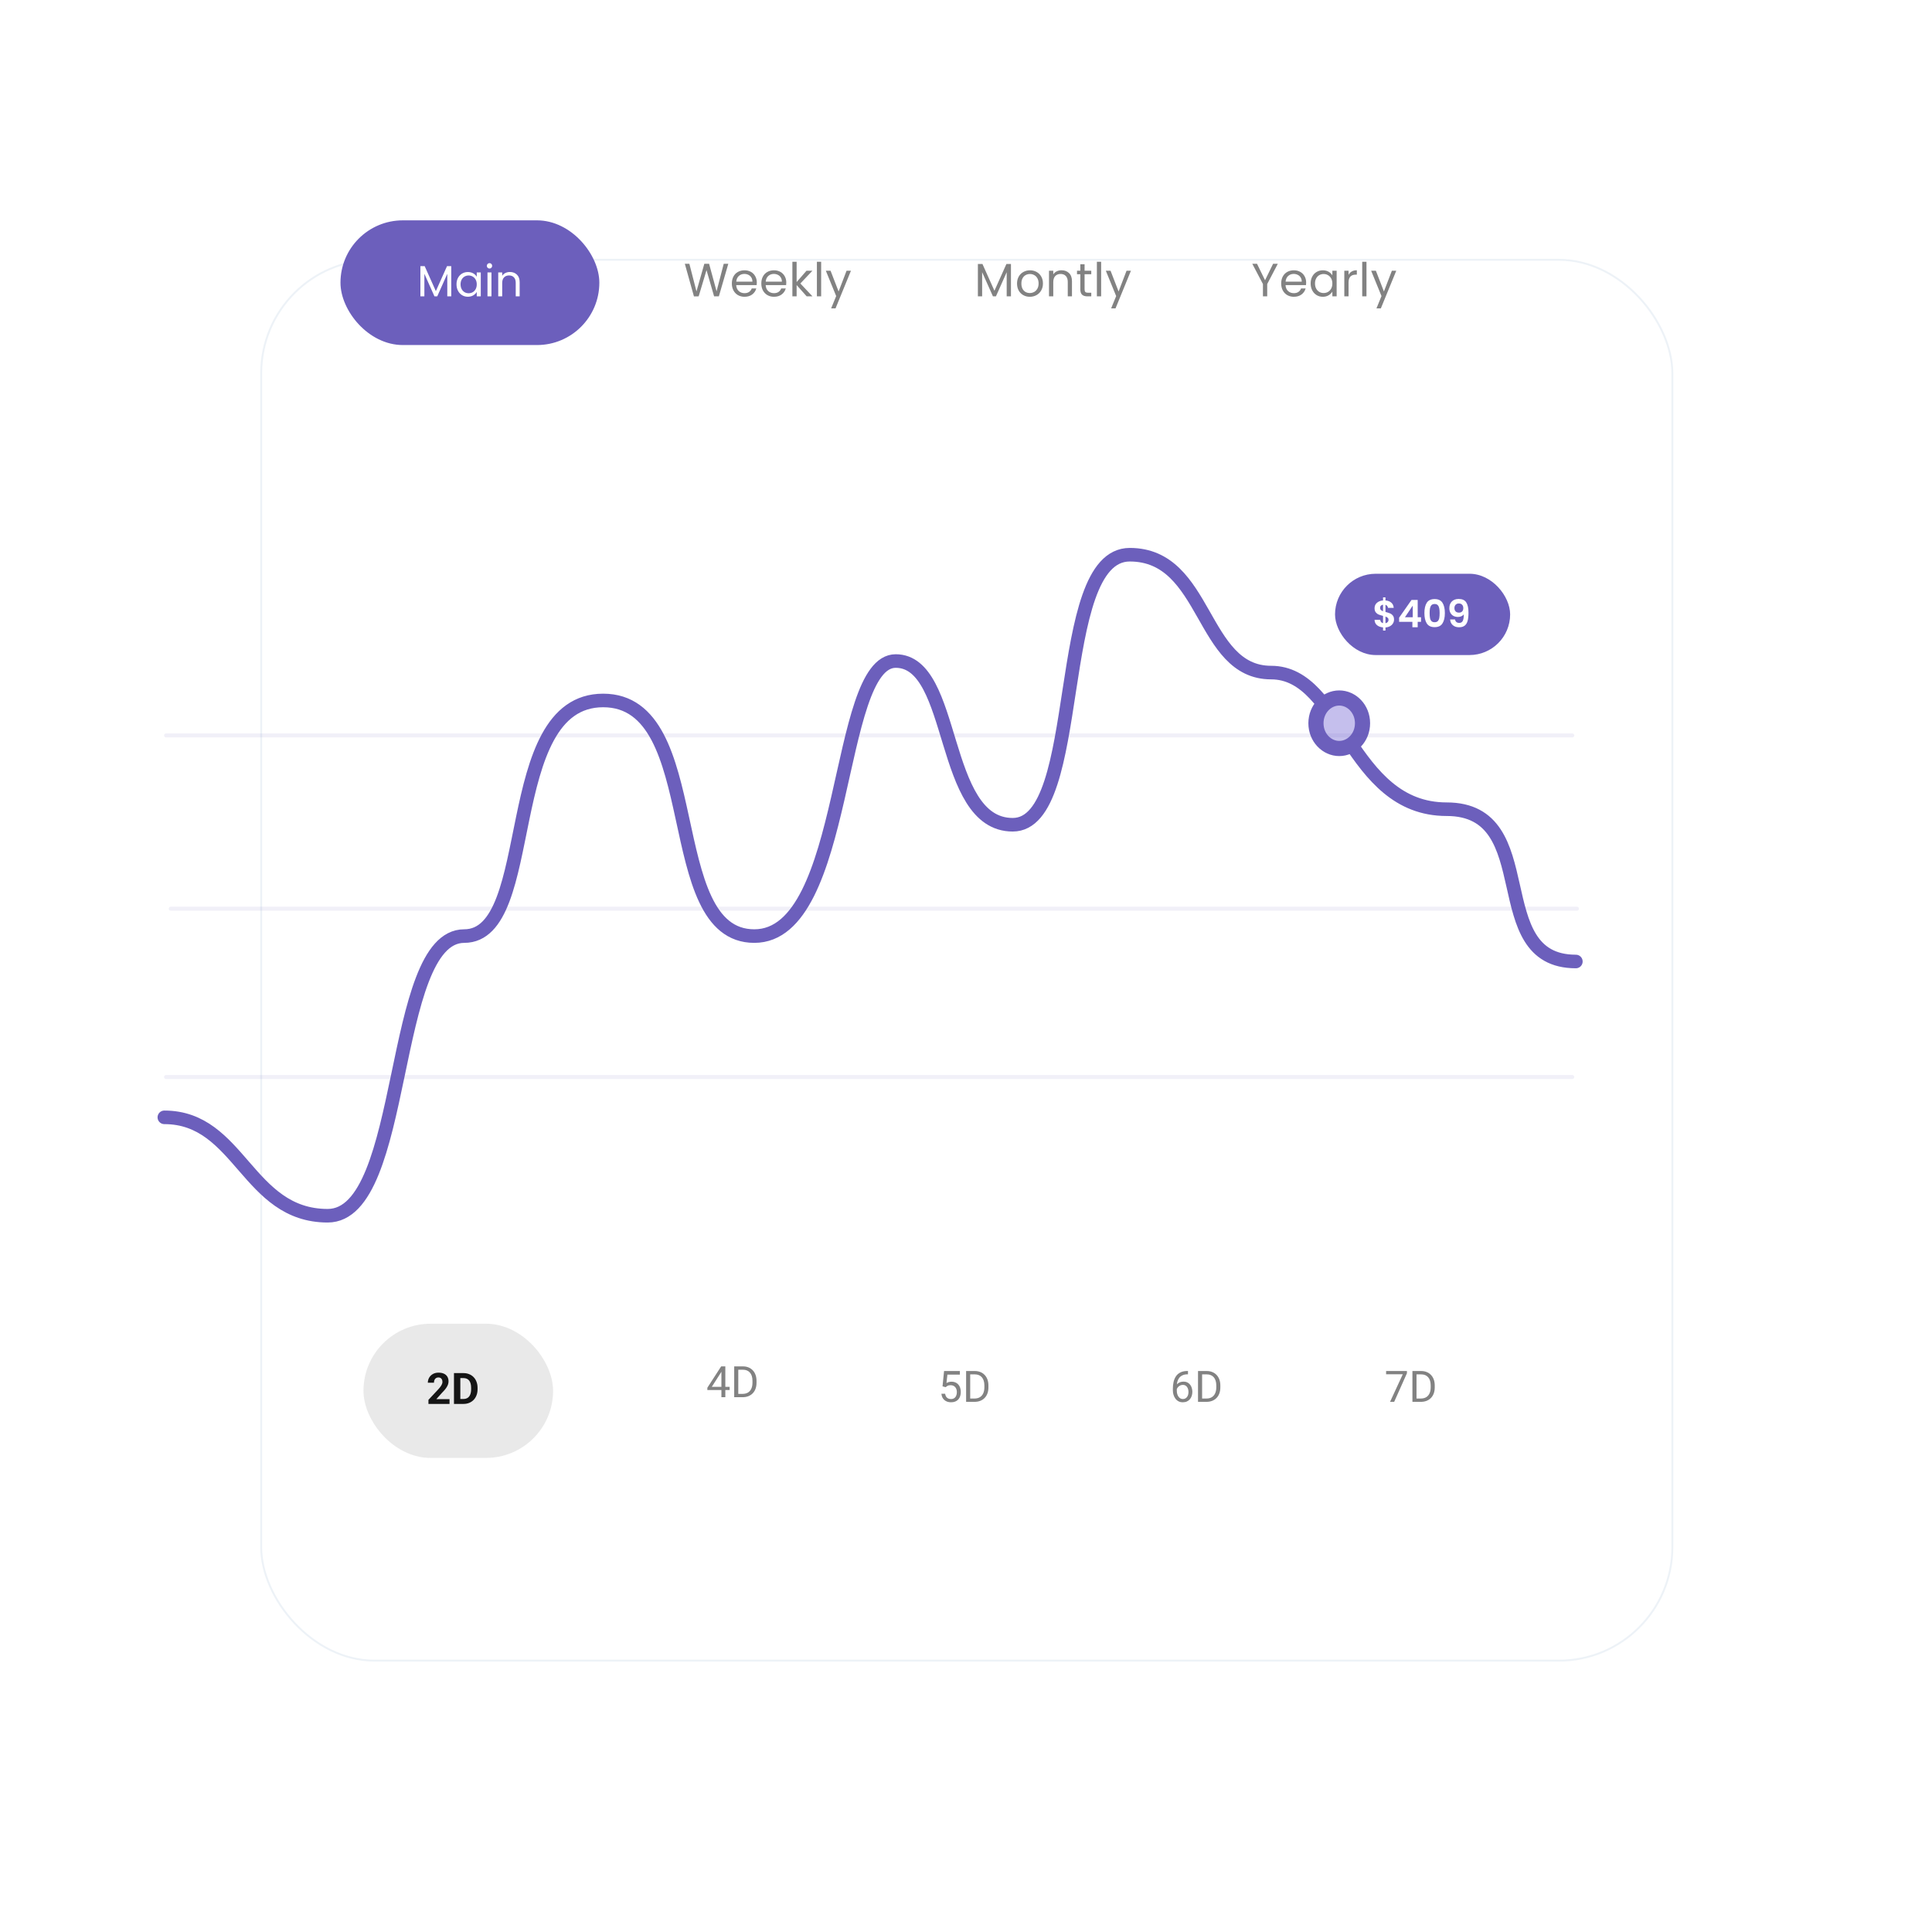 <svg width="283" height="282" viewBox="0 0 283 282" fill="none" xmlns="http://www.w3.org/2000/svg">
<g filter="url(#filter0_d_41303_108)">
<rect x="24" y="19.09" width="206.987" height="205.48" rx="16.759" fill="white"/>
<rect x="24.139" y="19.229" width="206.709" height="205.202" rx="16.62" stroke="#EDF2F7" stroke-width="0.278"/>
</g>
<path d="M106.876 203.147V203.619H103.614V203.281L105.636 200.152H106.104L105.601 201.057L104.265 203.147H106.876ZM106.246 200.152V204.667H105.673V200.152H106.246ZM108.768 204.667H107.825L107.831 204.18H108.768C109.09 204.18 109.359 204.113 109.574 203.979C109.789 203.842 109.95 203.652 110.058 203.408C110.167 203.162 110.222 202.875 110.222 202.546V202.27C110.222 202.011 110.191 201.782 110.129 201.581C110.067 201.379 109.976 201.208 109.856 201.07C109.736 200.929 109.59 200.823 109.416 200.75C109.244 200.678 109.047 200.642 108.824 200.642H107.806V200.152H108.824C109.119 200.152 109.389 200.201 109.633 200.301C109.877 200.398 110.087 200.539 110.263 200.725C110.44 200.909 110.577 201.133 110.672 201.395C110.767 201.656 110.815 201.949 110.815 202.276V202.546C110.815 202.872 110.767 203.167 110.672 203.43C110.577 203.69 110.439 203.912 110.259 204.096C110.082 204.28 109.867 204.422 109.614 204.521C109.364 204.618 109.082 204.667 108.768 204.667ZM108.144 200.152V204.667H107.546V200.152H108.144Z" fill="#828282"/>
<path d="M138.52 203.199L138.061 203.081L138.287 200.832H140.604V201.363H138.774L138.638 202.591C138.72 202.543 138.825 202.499 138.951 202.457C139.079 202.416 139.226 202.395 139.391 202.395C139.6 202.395 139.787 202.432 139.953 202.504C140.118 202.574 140.259 202.675 140.374 202.808C140.492 202.94 140.582 203.099 140.644 203.285C140.706 203.471 140.737 203.679 140.737 203.909C140.737 204.126 140.707 204.325 140.647 204.507C140.589 204.689 140.502 204.848 140.384 204.985C140.266 205.119 140.117 205.224 139.937 205.298C139.759 205.372 139.549 205.41 139.308 205.41C139.126 205.41 138.953 205.385 138.79 205.335C138.628 205.284 138.484 205.206 138.356 205.103C138.229 204.997 138.126 204.867 138.045 204.712C137.967 204.555 137.917 204.371 137.897 204.16H138.442C138.467 204.329 138.517 204.472 138.591 204.588C138.666 204.704 138.763 204.792 138.883 204.851C139.005 204.909 139.146 204.938 139.308 204.938C139.444 204.938 139.565 204.915 139.67 204.867C139.776 204.819 139.865 204.751 139.937 204.662C140.009 204.573 140.064 204.466 140.101 204.34C140.141 204.214 140.16 204.072 140.16 203.915C140.16 203.772 140.141 203.64 140.101 203.518C140.062 203.396 140.003 203.29 139.925 203.199C139.848 203.108 139.754 203.037 139.642 202.988C139.531 202.936 139.403 202.91 139.258 202.91C139.066 202.91 138.92 202.936 138.821 202.988C138.724 203.039 138.623 203.11 138.52 203.199ZM142.737 205.348H141.795L141.801 204.861H142.737C143.06 204.861 143.329 204.794 143.544 204.659C143.759 204.523 143.92 204.333 144.028 204.089C144.137 203.843 144.192 203.555 144.192 203.226V202.95C144.192 202.692 144.161 202.463 144.099 202.262C144.037 202.059 143.946 201.889 143.826 201.75C143.706 201.61 143.559 201.503 143.386 201.431C143.214 201.358 143.017 201.322 142.793 201.322H141.776V200.832H142.793C143.089 200.832 143.359 200.882 143.603 200.981C143.847 201.078 144.057 201.22 144.232 201.406C144.41 201.59 144.547 201.813 144.642 202.076C144.737 202.336 144.784 202.63 144.784 202.957V203.226C144.784 203.553 144.737 203.848 144.642 204.11C144.547 204.371 144.409 204.593 144.229 204.777C144.051 204.961 143.836 205.103 143.584 205.202C143.334 205.299 143.052 205.348 142.737 205.348ZM142.114 200.832V205.348H141.516V200.832H142.114Z" fill="#828282"/>
<path d="M173.967 200.826H174.016V201.313H173.967C173.663 201.313 173.409 201.363 173.204 201.462C172.999 201.559 172.837 201.69 172.717 201.856C172.597 202.019 172.51 202.203 172.456 202.408C172.405 202.612 172.379 202.82 172.379 203.031V203.695C172.379 203.895 172.403 204.073 172.45 204.228C172.498 204.381 172.563 204.51 172.646 204.616C172.728 204.721 172.821 204.801 172.925 204.855C173.03 204.908 173.14 204.935 173.253 204.935C173.386 204.935 173.504 204.91 173.607 204.861C173.71 204.809 173.797 204.738 173.867 204.647C173.94 204.554 173.995 204.444 174.032 204.318C174.069 204.192 174.088 204.053 174.088 203.903C174.088 203.768 174.071 203.639 174.038 203.515C174.005 203.389 173.954 203.277 173.886 203.18C173.818 203.081 173.732 203.003 173.629 202.947C173.527 202.889 173.406 202.861 173.266 202.861C173.107 202.861 172.958 202.9 172.819 202.978C172.683 203.055 172.57 203.156 172.481 203.282C172.394 203.406 172.345 203.542 172.332 203.689L172.028 203.685C172.057 203.454 172.111 203.256 172.19 203.093C172.27 202.928 172.37 202.793 172.487 202.69C172.607 202.585 172.741 202.508 172.888 202.46C173.036 202.411 173.194 202.386 173.359 202.386C173.584 202.386 173.779 202.428 173.942 202.513C174.105 202.598 174.24 202.712 174.345 202.854C174.451 202.995 174.528 203.154 174.578 203.332C174.629 203.508 174.655 203.689 174.655 203.875C174.655 204.088 174.625 204.287 174.565 204.473C174.505 204.659 174.415 204.823 174.295 204.963C174.178 205.104 174.032 205.213 173.858 205.292C173.685 205.37 173.483 205.41 173.253 205.41C173.01 205.41 172.797 205.36 172.615 205.261C172.433 205.16 172.282 205.025 172.162 204.858C172.042 204.69 171.952 204.504 171.892 204.299C171.832 204.095 171.802 203.887 171.802 203.676V203.406C171.802 203.088 171.834 202.776 171.898 202.47C171.962 202.164 172.073 201.887 172.23 201.639C172.389 201.391 172.609 201.193 172.891 201.046C173.172 200.9 173.53 200.826 173.967 200.826ZM176.708 205.348H175.765L175.772 204.861H176.708C177.031 204.861 177.299 204.794 177.514 204.659C177.73 204.523 177.891 204.333 177.998 204.089C178.108 203.843 178.163 203.555 178.163 203.226V202.95C178.163 202.692 178.132 202.463 178.07 202.262C178.008 202.059 177.917 201.889 177.797 201.75C177.677 201.61 177.53 201.503 177.356 201.431C177.185 201.358 176.987 201.322 176.764 201.322H175.747V200.832H176.764C177.06 200.832 177.329 200.882 177.573 200.981C177.817 201.078 178.027 201.22 178.203 201.406C178.381 201.59 178.517 201.813 178.612 202.076C178.707 202.336 178.755 202.63 178.755 202.957V203.226C178.755 203.553 178.707 203.848 178.612 204.11C178.517 204.371 178.38 204.593 178.2 204.777C178.022 204.961 177.807 205.103 177.555 205.202C177.305 205.299 177.022 205.348 176.708 205.348ZM176.085 200.832V205.348H175.486V200.832H176.085Z" fill="#828282"/>
<path d="M206.089 200.832V201.155L204.219 205.348H203.615L205.482 201.304H203.038V200.832H206.089ZM208.114 205.348H207.172L207.178 204.861H208.114C208.437 204.861 208.706 204.794 208.921 204.659C209.136 204.523 209.297 204.333 209.405 204.089C209.514 203.843 209.569 203.555 209.569 203.226V202.95C209.569 202.692 209.538 202.463 209.476 202.262C209.414 202.059 209.323 201.889 209.203 201.75C209.083 201.61 208.936 201.503 208.763 201.431C208.591 201.358 208.394 201.322 208.17 201.322H207.153V200.832H208.17C208.466 200.832 208.736 200.882 208.98 200.981C209.224 201.078 209.433 201.22 209.609 201.406C209.787 201.59 209.923 201.813 210.019 202.076C210.114 202.336 210.161 202.63 210.161 202.957V203.226C210.161 203.553 210.114 203.848 210.019 204.11C209.923 204.371 209.786 204.593 209.606 204.777C209.428 204.961 209.213 205.103 208.961 205.202C208.711 205.299 208.429 205.348 208.114 205.348ZM207.491 200.832V205.348H206.893V200.832H207.491Z" fill="#828282"/>
<rect x="53.242" y="193.903" width="27.774" height="19.659" rx="9.83" fill="#E7E7E7" fill-opacity="0.92"/>
<path d="M65.847 204.955V205.652H62.758V205.057L64.219 203.491C64.366 203.327 64.482 203.184 64.566 203.06C64.651 202.934 64.712 202.821 64.749 202.722C64.789 202.62 64.808 202.524 64.808 202.433C64.808 202.297 64.785 202.18 64.74 202.083C64.695 201.984 64.627 201.907 64.538 201.853C64.452 201.8 64.344 201.773 64.216 201.773C64.079 201.773 63.962 201.806 63.862 201.872C63.765 201.938 63.691 202.03 63.639 202.148C63.59 202.266 63.565 202.399 63.565 202.548H62.668C62.668 202.279 62.733 202.033 62.861 201.81C62.989 201.585 63.17 201.406 63.403 201.273C63.637 201.139 63.914 201.072 64.234 201.072C64.551 201.072 64.817 201.124 65.035 201.227C65.254 201.328 65.419 201.475 65.531 201.667C65.644 201.858 65.701 202.085 65.701 202.35C65.701 202.498 65.678 202.644 65.63 202.787C65.582 202.927 65.514 203.068 65.425 203.209C65.338 203.347 65.233 203.488 65.109 203.63C64.985 203.773 64.847 203.921 64.697 204.074L63.912 204.955H65.847ZM67.885 205.652H66.901L66.908 204.927H67.885C68.129 204.927 68.334 204.872 68.502 204.762C68.669 204.651 68.795 204.488 68.88 204.275C68.967 204.062 69.01 203.805 69.01 203.503V203.283C69.01 203.051 68.986 202.848 68.936 202.672C68.888 202.496 68.817 202.349 68.722 202.229C68.627 202.109 68.51 202.019 68.371 201.959C68.233 201.897 68.074 201.866 67.894 201.866H66.883V201.137H67.894C68.196 201.137 68.472 201.189 68.722 201.292C68.974 201.393 69.192 201.539 69.376 201.729C69.56 201.92 69.702 202.147 69.801 202.412C69.903 202.674 69.953 202.967 69.953 203.289V203.503C69.953 203.824 69.903 204.116 69.801 204.381C69.702 204.645 69.56 204.873 69.376 205.063C69.194 205.251 68.976 205.397 68.722 205.5C68.47 205.602 68.191 205.652 67.885 205.652ZM67.429 201.137V205.652H66.498V201.137H67.429Z" fill="#151515"/>
<path d="M24.074 163.672C35.144 163.672 36.215 178.085 48 178.085C59.784 178.085 56.927 137.121 67.997 137.121C79.067 137.121 72.996 102.606 88.352 102.606C103.707 102.606 96.565 137.121 110.492 137.121C124.418 137.121 122.276 96.83 131.203 96.83C140.131 96.83 137.631 120.812 148.344 120.812C159.057 120.812 154.058 81.256 165.485 81.256C176.912 81.256 175.84 98.522 186.196 98.522C196.552 98.522 197.623 118.536 211.907 118.536C226.191 118.536 217.264 140.843 230.833 140.843" stroke="#6C5FBC" stroke-width="1.988" stroke-linecap="round" stroke-linejoin="round"/>
<path d="M199.583 105.943C199.583 108.052 197.992 109.642 196.172 109.642C194.352 109.642 192.761 108.052 192.761 105.943C192.761 103.834 194.352 102.244 196.172 102.244C197.992 102.244 199.583 103.834 199.583 105.943Z" fill="#C5BFED" stroke="#6C5FBC" stroke-width="2.22"/>
<rect x="195.556" y="84.046" width="25.649" height="11.908" rx="5.954" fill="#6C5FBC"/>
<path d="M204.199 90.762C204.199 90.955 204.149 91.136 204.049 91.306C203.953 91.473 203.808 91.612 203.616 91.722C203.427 91.83 203.203 91.893 202.944 91.911V92.361H202.589V91.906C202.219 91.872 201.921 91.761 201.696 91.573C201.47 91.38 201.353 91.121 201.346 90.796H202.178C202.201 91.062 202.338 91.223 202.589 91.278V90.218C202.323 90.152 202.108 90.085 201.945 90.019C201.783 89.952 201.642 89.845 201.524 89.697C201.405 89.549 201.346 89.347 201.346 89.092C201.346 88.77 201.461 88.507 201.69 88.303C201.923 88.1 202.223 87.984 202.589 87.954V87.504H202.944V87.954C203.3 87.984 203.583 88.091 203.794 88.276C204.008 88.461 204.128 88.716 204.154 89.042H203.316C203.305 88.934 203.266 88.842 203.2 88.764C203.137 88.683 203.052 88.626 202.944 88.592V89.641C203.222 89.712 203.44 89.78 203.599 89.847C203.762 89.909 203.903 90.015 204.021 90.163C204.14 90.307 204.199 90.507 204.199 90.762ZM202.156 89.053C202.156 89.175 202.193 89.275 202.267 89.353C202.341 89.427 202.449 89.488 202.589 89.536V88.576C202.456 88.594 202.351 88.644 202.273 88.725C202.195 88.807 202.156 88.916 202.156 89.053ZM202.944 91.29C203.085 91.264 203.194 91.206 203.272 91.118C203.353 91.029 203.394 90.921 203.394 90.796C203.394 90.674 203.355 90.576 203.277 90.501C203.2 90.427 203.089 90.366 202.944 90.318V91.29ZM204.944 91.09V90.479L206.759 87.882H207.664V90.413H208.152V91.09H207.664V91.878H206.887V91.09H204.944ZM206.937 88.714L205.799 90.413H206.937V88.714ZM208.647 89.802C208.647 89.162 208.762 88.661 208.991 88.298C209.224 87.935 209.609 87.754 210.146 87.754C210.682 87.754 211.065 87.935 211.294 88.298C211.528 88.661 211.644 89.162 211.644 89.802C211.644 90.446 211.528 90.951 211.294 91.317C211.065 91.684 210.682 91.867 210.146 91.867C209.609 91.867 209.224 91.684 208.991 91.317C208.762 90.951 208.647 90.446 208.647 89.802ZM210.878 89.802C210.878 89.528 210.86 89.299 210.823 89.114C210.789 88.925 210.719 88.772 210.612 88.653C210.508 88.535 210.353 88.476 210.146 88.476C209.938 88.476 209.781 88.535 209.674 88.653C209.57 88.772 209.5 88.925 209.463 89.114C209.43 89.299 209.413 89.528 209.413 89.802C209.413 90.083 209.43 90.32 209.463 90.513C209.496 90.701 209.566 90.855 209.674 90.973C209.781 91.088 209.938 91.145 210.146 91.145C210.353 91.145 210.51 91.088 210.617 90.973C210.725 90.855 210.795 90.701 210.828 90.513C210.862 90.32 210.878 90.083 210.878 89.802ZM213.134 90.74C213.164 90.903 213.23 91.029 213.334 91.118C213.441 91.203 213.584 91.245 213.761 91.245C213.991 91.245 214.157 91.151 214.261 90.962C214.365 90.77 214.416 90.448 214.416 89.996C214.331 90.115 214.211 90.207 214.056 90.274C213.904 90.341 213.739 90.374 213.562 90.374C213.325 90.374 213.11 90.326 212.918 90.23C212.729 90.13 212.579 89.983 212.468 89.791C212.357 89.595 212.302 89.358 212.302 89.081C212.302 88.67 212.424 88.344 212.668 88.104C212.912 87.859 213.245 87.737 213.667 87.737C214.193 87.737 214.563 87.906 214.777 88.243C214.995 88.579 215.105 89.086 215.105 89.763C215.105 90.244 215.062 90.638 214.977 90.945C214.896 91.253 214.753 91.486 214.55 91.645C214.35 91.804 214.076 91.883 213.728 91.883C213.454 91.883 213.221 91.832 213.029 91.728C212.836 91.621 212.688 91.482 212.585 91.312C212.485 91.138 212.428 90.947 212.413 90.74H213.134ZM213.723 89.741C213.915 89.741 214.067 89.682 214.178 89.564C214.289 89.445 214.344 89.286 214.344 89.086C214.344 88.868 214.285 88.7 214.167 88.581C214.052 88.459 213.895 88.398 213.695 88.398C213.495 88.398 213.336 88.461 213.218 88.587C213.103 88.709 213.045 88.871 213.045 89.075C213.045 89.271 213.101 89.432 213.212 89.558C213.327 89.68 213.497 89.741 213.723 89.741Z" fill="white"/>
<line opacity="0.09" x1="24.328" y1="157.766" x2="230.306" y2="157.766" stroke="#6C5FBC" stroke-width="0.585" stroke-linecap="round"/>
<line opacity="0.09" x1="25.009" y1="133.109" x2="230.988" y2="133.109" stroke="#6C5FBC" stroke-width="0.585" stroke-linecap="round"/>
<line opacity="0.09" x1="24.328" y1="107.726" x2="230.306" y2="107.726" stroke="#6C5FBC" stroke-width="0.585" stroke-linecap="round"/>
<g clip-path="url(#clip0_41303_108)">
<rect x="49.873" y="32.277" width="37.919" height="18.266" rx="9.133" fill="#6C5FBC"/>
<path d="M66.1 38.986V43.41H65.519V40.111L64.048 43.41H63.639L62.162 40.105V43.41H61.58V38.986H62.207L63.844 42.643L65.48 38.986H66.1ZM66.87 41.646C66.87 41.288 66.942 40.974 67.087 40.706C67.232 40.433 67.43 40.222 67.682 40.073C67.937 39.924 68.221 39.849 68.532 39.849C68.839 39.849 69.105 39.915 69.331 40.047C69.557 40.179 69.725 40.346 69.836 40.546V39.907H70.424V43.41H69.836V42.758C69.721 42.963 69.548 43.133 69.318 43.27C69.092 43.402 68.828 43.468 68.525 43.468C68.214 43.468 67.933 43.391 67.682 43.237C67.43 43.084 67.232 42.869 67.087 42.592C66.942 42.315 66.87 41.999 66.87 41.646ZM69.836 41.652C69.836 41.388 69.783 41.158 69.676 40.962C69.57 40.766 69.425 40.616 69.242 40.514C69.062 40.407 68.864 40.354 68.647 40.354C68.43 40.354 68.231 40.405 68.052 40.508C67.873 40.61 67.731 40.759 67.624 40.955C67.517 41.151 67.464 41.381 67.464 41.646C67.464 41.914 67.517 42.149 67.624 42.349C67.731 42.545 67.873 42.696 68.052 42.803C68.231 42.905 68.43 42.956 68.647 42.956C68.864 42.956 69.062 42.905 69.242 42.803C69.425 42.696 69.57 42.545 69.676 42.349C69.783 42.149 69.836 41.916 69.836 41.652ZM71.708 39.338C71.597 39.338 71.503 39.299 71.427 39.223C71.35 39.146 71.311 39.052 71.311 38.941C71.311 38.831 71.35 38.737 71.427 38.66C71.503 38.583 71.597 38.545 71.708 38.545C71.814 38.545 71.904 38.583 71.976 38.66C72.053 38.737 72.091 38.831 72.091 38.941C72.091 39.052 72.053 39.146 71.976 39.223C71.904 39.299 71.814 39.338 71.708 39.338ZM71.989 39.907V43.41H71.407V39.907H71.989ZM74.688 39.843C75.114 39.843 75.459 39.973 75.723 40.233C75.988 40.489 76.12 40.859 76.12 41.345V43.41H75.544V41.428C75.544 41.079 75.457 40.812 75.282 40.629C75.108 40.442 74.869 40.348 74.566 40.348C74.259 40.348 74.014 40.444 73.831 40.636C73.652 40.827 73.562 41.106 73.562 41.473V43.41H72.981V39.907H73.562V40.405C73.678 40.226 73.833 40.088 74.029 39.99C74.23 39.892 74.449 39.843 74.688 39.843Z" fill="white"/>
<path d="M106.683 38.637L105.3 43.411H104.601L103.491 39.568L102.341 43.411L101.649 43.418L100.313 38.637H100.978L102.019 42.685L103.17 38.637H103.868L104.964 42.671L106.012 38.637H106.683ZM110.859 41.39C110.859 41.509 110.852 41.635 110.838 41.767H107.838C107.861 42.137 107.987 42.427 108.215 42.637C108.448 42.843 108.729 42.945 109.058 42.945C109.327 42.945 109.551 42.884 109.729 42.76C109.911 42.633 110.039 42.464 110.112 42.254H110.784C110.683 42.614 110.482 42.909 110.181 43.137C109.88 43.361 109.505 43.473 109.058 43.473C108.701 43.473 108.382 43.393 108.099 43.233C107.82 43.073 107.601 42.847 107.441 42.555C107.281 42.258 107.201 41.916 107.201 41.527C107.201 41.139 107.279 40.799 107.434 40.507C107.589 40.215 107.806 39.991 108.085 39.836C108.368 39.676 108.692 39.596 109.058 39.596C109.414 39.596 109.729 39.673 110.003 39.829C110.277 39.984 110.487 40.199 110.633 40.473C110.784 40.742 110.859 41.048 110.859 41.39ZM110.215 41.26C110.215 41.023 110.163 40.82 110.058 40.651C109.953 40.477 109.809 40.347 109.626 40.26C109.448 40.169 109.249 40.123 109.03 40.123C108.715 40.123 108.446 40.224 108.222 40.425C108.003 40.626 107.877 40.904 107.845 41.26H110.215ZM115.175 41.39C115.175 41.509 115.168 41.635 115.155 41.767H112.154C112.177 42.137 112.303 42.427 112.531 42.637C112.764 42.843 113.045 42.945 113.374 42.945C113.643 42.945 113.867 42.884 114.045 42.76C114.228 42.633 114.356 42.464 114.429 42.254H115.1C114.999 42.614 114.798 42.909 114.497 43.137C114.196 43.361 113.821 43.473 113.374 43.473C113.018 43.473 112.698 43.393 112.415 43.233C112.136 43.073 111.917 42.847 111.757 42.555C111.597 42.258 111.517 41.916 111.517 41.527C111.517 41.139 111.595 40.799 111.75 40.507C111.906 40.215 112.122 39.991 112.401 39.836C112.684 39.676 113.008 39.596 113.374 39.596C113.73 39.596 114.045 39.673 114.319 39.829C114.593 39.984 114.803 40.199 114.949 40.473C115.1 40.742 115.175 41.048 115.175 41.39ZM114.531 41.26C114.531 41.023 114.479 40.82 114.374 40.651C114.269 40.477 114.125 40.347 113.942 40.26C113.764 40.169 113.566 40.123 113.346 40.123C113.031 40.123 112.762 40.224 112.538 40.425C112.319 40.626 112.193 40.904 112.161 41.26H114.531ZM118.163 43.411L116.69 41.754V43.411H116.067V38.342H116.69V41.322L118.135 39.657H119.005L117.238 41.527L119.012 43.411H118.163ZM120.284 38.342V43.411H119.66V38.342H120.284ZM124.648 39.657L122.387 45.178H121.743L122.483 43.37L120.969 39.657H121.661L122.839 42.699L124.004 39.657H124.648Z" fill="#828282"/>
<path d="M148.084 38.671V43.411H147.46V39.877L145.885 43.411H145.446L143.864 39.87V43.411H143.241V38.671H143.912L145.666 42.589L147.419 38.671H148.084ZM150.846 43.473C150.495 43.473 150.175 43.393 149.887 43.233C149.604 43.073 149.381 42.847 149.216 42.555C149.056 42.258 148.976 41.916 148.976 41.527C148.976 41.144 149.059 40.806 149.223 40.514C149.392 40.217 149.62 39.991 149.908 39.836C150.196 39.676 150.518 39.596 150.874 39.596C151.23 39.596 151.552 39.676 151.84 39.836C152.127 39.991 152.353 40.215 152.518 40.507C152.687 40.799 152.771 41.139 152.771 41.527C152.771 41.916 152.684 42.258 152.511 42.555C152.342 42.847 152.111 43.073 151.819 43.233C151.527 43.393 151.203 43.473 150.846 43.473ZM150.846 42.925C151.07 42.925 151.28 42.872 151.477 42.767C151.673 42.662 151.83 42.505 151.949 42.295C152.072 42.085 152.134 41.829 152.134 41.527C152.134 41.226 152.075 40.97 151.956 40.76C151.837 40.55 151.682 40.395 151.49 40.294C151.298 40.189 151.091 40.137 150.867 40.137C150.639 40.137 150.429 40.189 150.237 40.294C150.05 40.395 149.899 40.55 149.785 40.76C149.67 40.97 149.613 41.226 149.613 41.527C149.613 41.833 149.668 42.091 149.778 42.301C149.892 42.511 150.043 42.669 150.23 42.774C150.417 42.875 150.623 42.925 150.846 42.925ZM155.488 39.589C155.945 39.589 156.315 39.728 156.598 40.007C156.881 40.281 157.022 40.678 157.022 41.199V43.411H156.406V41.288C156.406 40.913 156.312 40.628 156.125 40.431C155.938 40.23 155.682 40.13 155.358 40.13C155.029 40.13 154.767 40.233 154.57 40.438C154.378 40.644 154.283 40.943 154.283 41.336V43.411H153.659V39.657H154.283V40.192C154.406 40 154.573 39.852 154.783 39.746C154.997 39.642 155.232 39.589 155.488 39.589ZM158.87 40.171V42.384C158.87 42.566 158.908 42.697 158.986 42.774C159.064 42.847 159.198 42.884 159.39 42.884H159.849V43.411H159.287C158.94 43.411 158.68 43.331 158.506 43.171C158.333 43.012 158.246 42.749 158.246 42.384V40.171H157.76V39.657H158.246V38.712H158.87V39.657H159.849V40.171H158.87ZM161.296 38.342V43.411H160.673V38.342H161.296ZM165.66 39.657L163.4 45.178H162.756L163.496 43.37L161.982 39.657H162.674L163.852 42.699L165.016 39.657H165.66Z" fill="#828282"/>
<path d="M187.175 38.637L185.62 41.61V43.411H184.997V41.61L183.435 38.637H184.127L185.305 41.055L186.483 38.637H187.175ZM191.326 41.39C191.326 41.509 191.319 41.635 191.305 41.767H188.305C188.328 42.137 188.453 42.427 188.682 42.637C188.915 42.843 189.196 42.945 189.524 42.945C189.794 42.945 190.018 42.884 190.196 42.76C190.378 42.633 190.506 42.464 190.579 42.254H191.25C191.15 42.614 190.949 42.909 190.648 43.137C190.346 43.361 189.972 43.473 189.524 43.473C189.168 43.473 188.848 43.393 188.565 43.233C188.287 43.073 188.068 42.847 187.908 42.555C187.748 42.258 187.668 41.916 187.668 41.527C187.668 41.139 187.746 40.799 187.901 40.507C188.056 40.215 188.273 39.991 188.552 39.836C188.835 39.676 189.159 39.596 189.524 39.596C189.881 39.596 190.196 39.673 190.47 39.829C190.744 39.984 190.954 40.199 191.1 40.473C191.25 40.742 191.326 41.048 191.326 41.39ZM190.682 41.26C190.682 41.023 190.629 40.82 190.524 40.651C190.419 40.477 190.276 40.347 190.093 40.26C189.915 40.169 189.716 40.123 189.497 40.123C189.182 40.123 188.912 40.224 188.689 40.425C188.469 40.626 188.344 40.904 188.312 41.26H190.682ZM191.984 41.521C191.984 41.137 192.062 40.801 192.217 40.514C192.372 40.221 192.585 39.995 192.854 39.836C193.128 39.676 193.432 39.596 193.765 39.596C194.094 39.596 194.379 39.667 194.621 39.808C194.863 39.95 195.044 40.128 195.163 40.342V39.657H195.793V43.411H195.163V42.712C195.039 42.932 194.854 43.114 194.608 43.26C194.366 43.402 194.083 43.473 193.758 43.473C193.425 43.473 193.124 43.391 192.854 43.226C192.585 43.062 192.372 42.831 192.217 42.534C192.062 42.237 191.984 41.9 191.984 41.521ZM195.163 41.527C195.163 41.244 195.105 40.998 194.991 40.788C194.877 40.578 194.722 40.418 194.526 40.308C194.334 40.194 194.121 40.137 193.888 40.137C193.656 40.137 193.443 40.192 193.251 40.301C193.06 40.411 192.907 40.571 192.793 40.781C192.678 40.991 192.621 41.237 192.621 41.521C192.621 41.808 192.678 42.059 192.793 42.274C192.907 42.484 193.06 42.646 193.251 42.76C193.443 42.87 193.656 42.925 193.888 42.925C194.121 42.925 194.334 42.87 194.526 42.76C194.722 42.646 194.877 42.484 194.991 42.274C195.105 42.059 195.163 41.811 195.163 41.527ZM197.538 40.267C197.648 40.052 197.803 39.886 198.004 39.767C198.209 39.648 198.458 39.589 198.75 39.589V40.233H198.586C197.887 40.233 197.538 40.612 197.538 41.37V43.411H196.915V39.657H197.538V40.267ZM200.162 38.342V43.411H199.538V38.342H200.162ZM204.526 39.657L202.265 45.178H201.621L202.361 43.37L200.847 39.657H201.539L202.717 42.699L203.882 39.657H204.526Z" fill="#828282"/>
</g>
<defs>
<filter id="filter0_d_41303_108" x="0.466" y="0.263" width="282.297" height="280.79" filterUnits="userSpaceOnUse" color-interpolation-filters="sRGB">
<feFlood flood-opacity="0" result="BackgroundImageFix"/>
<feColorMatrix in="SourceAlpha" type="matrix" values="0 0 0 0 0 0 0 0 0 0 0 0 0 0 0 0 0 0 127 0" result="hardAlpha"/>
<feOffset dx="14.12" dy="18.827"/>
<feGaussianBlur stdDeviation="18.827"/>
<feColorMatrix type="matrix" values="0 0 0 0 0.102 0 0 0 0 0.125 0 0 0 0 0.173 0 0 0 0.15 0"/>
<feBlend mode="normal" in2="BackgroundImageFix" result="effect1_dropShadow_41303_108"/>
<feBlend mode="normal" in="SourceGraphic" in2="effect1_dropShadow_41303_108" result="shape"/>
</filter>
<clipPath id="clip0_41303_108">
<rect x="49.873" y="32.277" width="159.389" height="18.266" rx="9.133" fill="white"/>
</clipPath>
</defs>
</svg>
